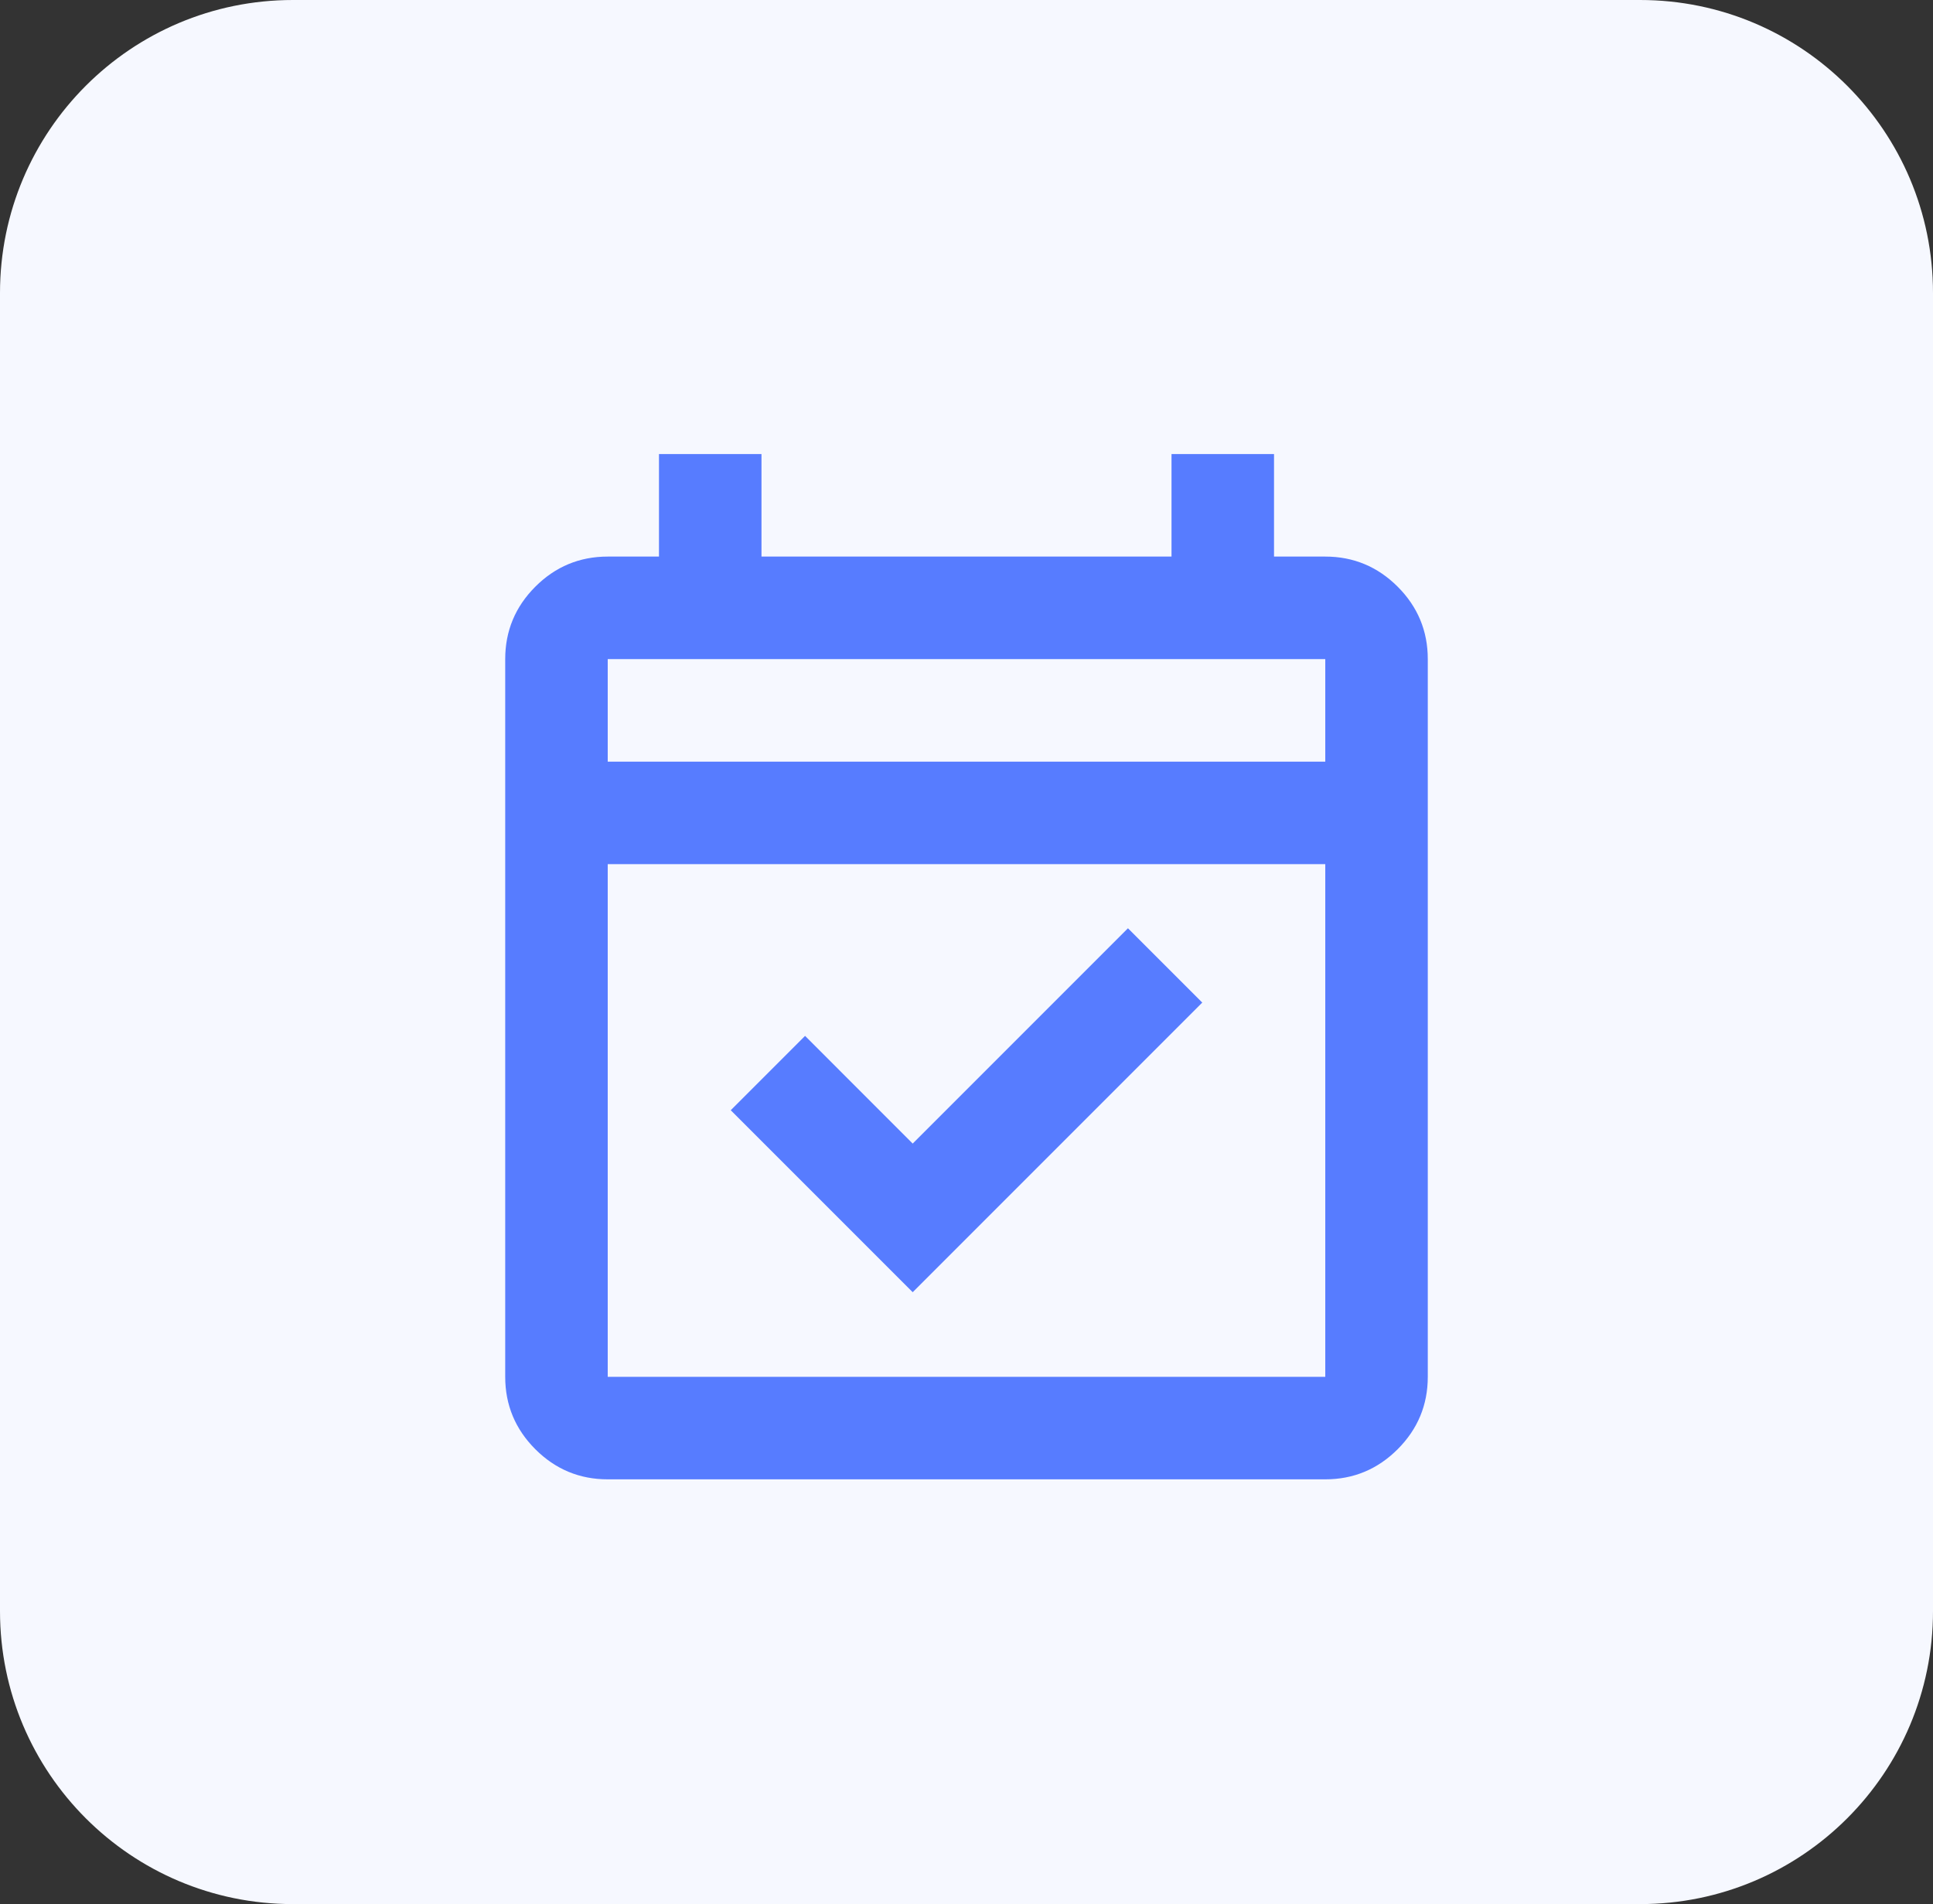 <svg width="66" height="65" viewBox="0 0 66 65" fill="none" xmlns="http://www.w3.org/2000/svg">
<rect x="0" y="0" width="66" height="65" fill="#333333" stroke="none"/>
<g clip-path="url(#clip0_205_3)">
<path d="M56 0H10C4.477 0 0 4.477 0 10V55C0 60.523 4.477 65 10 65H56C61.523 65 66 60.523 66 55V10C66 4.477 61.523 0 56 0Z" fill="#F6F8FF"/>
<mask id="mask0_205_3" style="mask-type:alpha" maskUnits="userSpaceOnUse" x="12" y="12" width="42" height="42">
<rect x="12" y="12" width="42" height="42" fill="#D9D9D9"/>
</mask>
<g mask="url(#mask0_205_3)">
<path d="M31.163 44.112L24.95 37.9L27.488 35.362L31.163 39.038L38.513 31.688L41.05 34.225L31.163 44.112ZM20.75 50.5C19.788 50.5 18.963 50.157 18.278 49.472C17.593 48.786 17.25 47.962 17.25 47V22.5C17.25 21.538 17.593 20.713 18.278 20.028C18.963 19.343 19.788 19 20.75 19H22.5V15.5H26V19H40V15.5H43.5V19H45.25C46.212 19 47.036 19.343 47.722 20.028C48.407 20.713 48.75 21.538 48.75 22.5V47C48.75 47.962 48.407 48.786 47.722 49.472C47.036 50.157 46.212 50.5 45.25 50.5H20.75ZM20.75 47H45.25V29.5H20.75V47ZM20.75 26H45.25V22.5H20.75V26Z" fill="#577CFF"/>
</g>
</g>
<defs>
<clipPath id="clip0_205_3">
<rect width="66" height="65" fill="white"/>
</clipPath>
</defs>
</svg>
